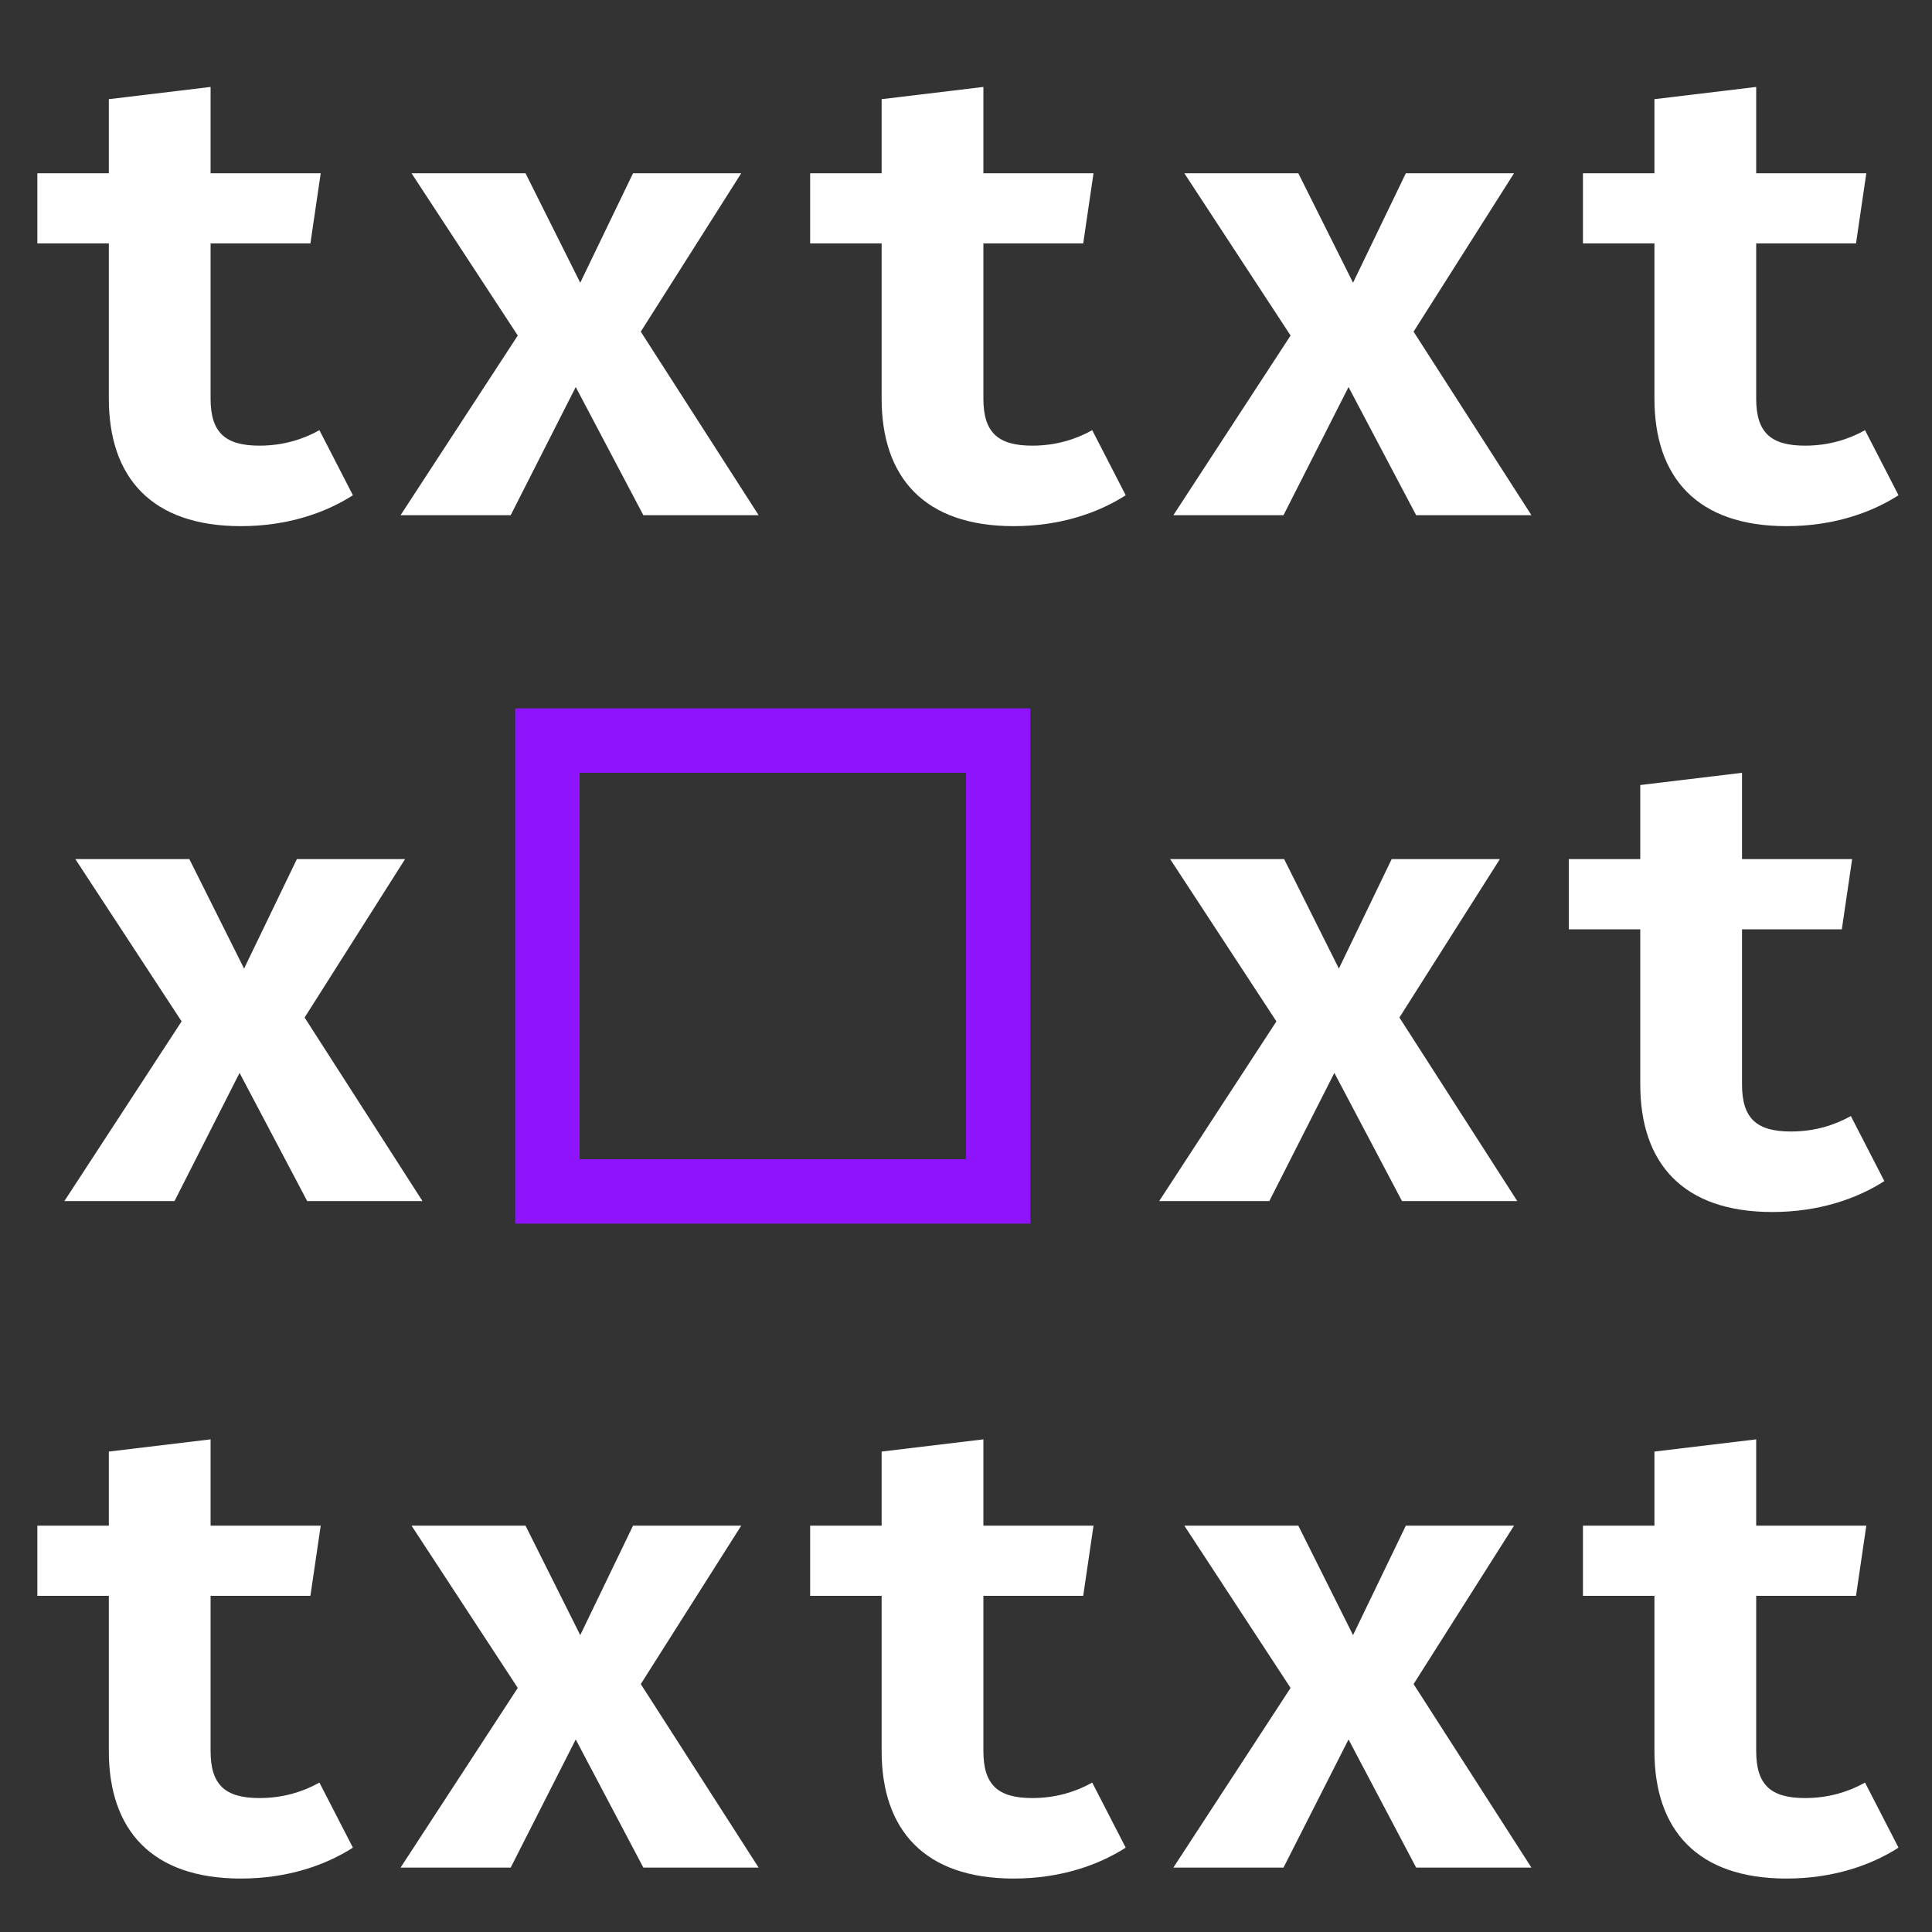 <?xml version="1.0" encoding="UTF-8"?>
<svg width="30px" height="30px" viewBox="0 0 30 30" version="1.1" xmlns="http://www.w3.org/2000/svg" xmlns:xlink="http://www.w3.org/1999/xlink">
    <rect x="0" y="0" width="30" height="30" fill="#333333" stroke="none"/>
    <title>Artboard Copy 10</title>
    <g id="Artboard-Copy-10" stroke="none" stroke-width="1" fill="none" fill-rule="evenodd">
        <path d="M2.71,18.65 L3.72,16.66 L4.77,18.65 L6.56,18.65 L4.73,15.8 L6.29,13.34 L4.61,13.34 L3.79,15.04 L2.94,13.34 L1.17,13.34 L2.82,15.86 L1,18.65 L2.71,18.65 Z M19.71,18.65 L20.72,16.66 L21.77,18.65 L23.56,18.65 L21.73,15.8 L23.29,13.34 L21.61,13.34 L20.79,15.04 L19.94,13.34 L18.17,13.34 L19.82,15.86 L18,18.65 L19.71,18.65 Z M27.52,18.82 C28.25,18.82 28.84,18.61 29.26,18.34 L28.74,17.33 C28.49,17.47 28.18,17.57 27.81,17.57 C27.28,17.57 27.05,17.37 27.05,16.84 L27.05,14.43 L28.6,14.43 L28.76,13.34 L27.05,13.34 L27.05,12 L25.47,12.19 L25.47,13.34 L24.36,13.34 L24.36,14.43 L25.47,14.43 L25.47,16.84 C25.47,18.06 26.13,18.82 27.52,18.82 Z M3.74,29.17 C4.47,29.17 5.06,28.96 5.48,28.69 L4.96,27.68 C4.71,27.82 4.4,27.92 4.03,27.92 C3.5,27.92 3.27,27.72 3.27,27.19 L3.27,24.78 L4.82,24.78 L4.98,23.69 L3.27,23.69 L3.27,22.35 L1.69,22.54 L1.69,23.69 L0.58,23.69 L0.58,24.78 L1.69,24.78 L1.69,27.19 C1.69,28.41 2.35,29.17 3.74,29.17 Z M7.93,29 L8.94,27.01 L9.99,29 L11.78,29 L9.95,26.15 L11.51,23.69 L9.83,23.69 L9.01,25.39 L8.16,23.69 L6.39,23.69 L8.04,26.21 L6.22,29 L7.93,29 Z M15.74,29.17 C16.47,29.17 17.06,28.96 17.48,28.69 L16.96,27.68 C16.71,27.82 16.4,27.92 16.03,27.92 C15.5,27.92 15.27,27.72 15.27,27.19 L15.27,24.78 L16.82,24.78 L16.98,23.69 L15.27,23.69 L15.27,22.35 L13.69,22.54 L13.69,23.69 L12.58,23.69 L12.58,24.78 L13.69,24.78 L13.69,27.19 C13.69,28.41 14.35,29.17 15.74,29.17 Z M19.93,29 L20.94,27.01 L21.99,29 L23.78,29 L21.95,26.15 L23.51,23.69 L21.83,23.69 L21.01,25.39 L20.16,23.69 L18.39,23.69 L20.04,26.21 L18.22,29 L19.93,29 Z M27.74,29.17 C28.47,29.17 29.06,28.96 29.48,28.69 L28.96,27.68 C28.71,27.82 28.4,27.92 28.03,27.92 C27.5,27.92 27.27,27.72 27.27,27.19 L27.27,24.78 L28.82,24.78 L28.98,23.69 L27.27,23.69 L27.27,22.35 L25.69,22.54 L25.69,23.69 L24.58,23.69 L24.58,24.78 L25.69,24.78 L25.69,27.19 C25.69,28.41 26.35,29.17 27.74,29.17 Z M3.74,8.17 C4.47,8.17 5.06,7.96 5.48,7.69 L4.96,6.68 C4.71,6.82 4.4,6.92 4.03,6.92 C3.5,6.92 3.27,6.72 3.27,6.19 L3.27,3.78 L4.82,3.78 L4.98,2.69 L3.27,2.69 L3.27,1.35 L1.69,1.54 L1.69,2.69 L0.58,2.69 L0.58,3.78 L1.69,3.78 L1.69,6.19 C1.69,7.41 2.35,8.17 3.74,8.17 Z M7.93,8 L8.94,6.01 L9.99,8 L11.78,8 L9.95,5.15 L11.51,2.69 L9.83,2.69 L9.01,4.39 L8.16,2.69 L6.39,2.69 L8.04,5.21 L6.22,8 L7.93,8 Z M15.74,8.17 C16.47,8.17 17.06,7.96 17.48,7.69 L16.96,6.68 C16.71,6.82 16.4,6.92 16.03,6.92 C15.5,6.92 15.27,6.72 15.27,6.19 L15.27,3.78 L16.82,3.78 L16.98,2.69 L15.27,2.69 L15.27,1.35 L13.69,1.54 L13.69,2.69 L12.58,2.69 L12.58,3.78 L13.69,3.78 L13.69,6.19 C13.69,7.41 14.35,8.17 15.74,8.17 Z M19.93,8 L20.94,6.01 L21.99,8 L23.78,8 L21.95,5.15 L23.51,2.69 L21.83,2.69 L21.01,4.39 L20.16,2.69 L18.39,2.69 L20.04,5.21 L18.22,8 L19.93,8 Z M27.74,8.17 C28.47,8.17 29.06,7.96 29.48,7.69 L28.96,6.68 C28.71,6.82 28.4,6.92 28.03,6.92 C27.5,6.92 27.27,6.72 27.27,6.19 L27.27,3.78 L28.82,3.78 L28.98,2.69 L27.27,2.69 L27.27,1.35 L25.69,1.54 L25.69,2.69 L24.58,2.69 L24.58,3.78 L25.69,3.78 L25.69,6.19 C25.69,7.41 26.35,8.17 27.74,8.17 Z" id="xt" fill="#FFFFFF" fill-rule="nonzero"></path>
        <rect id="Rectangle-Copy-4" stroke="#9013FE" x="8.5" y="11.5" width="7" height="7"></rect>
    </g>
</svg>